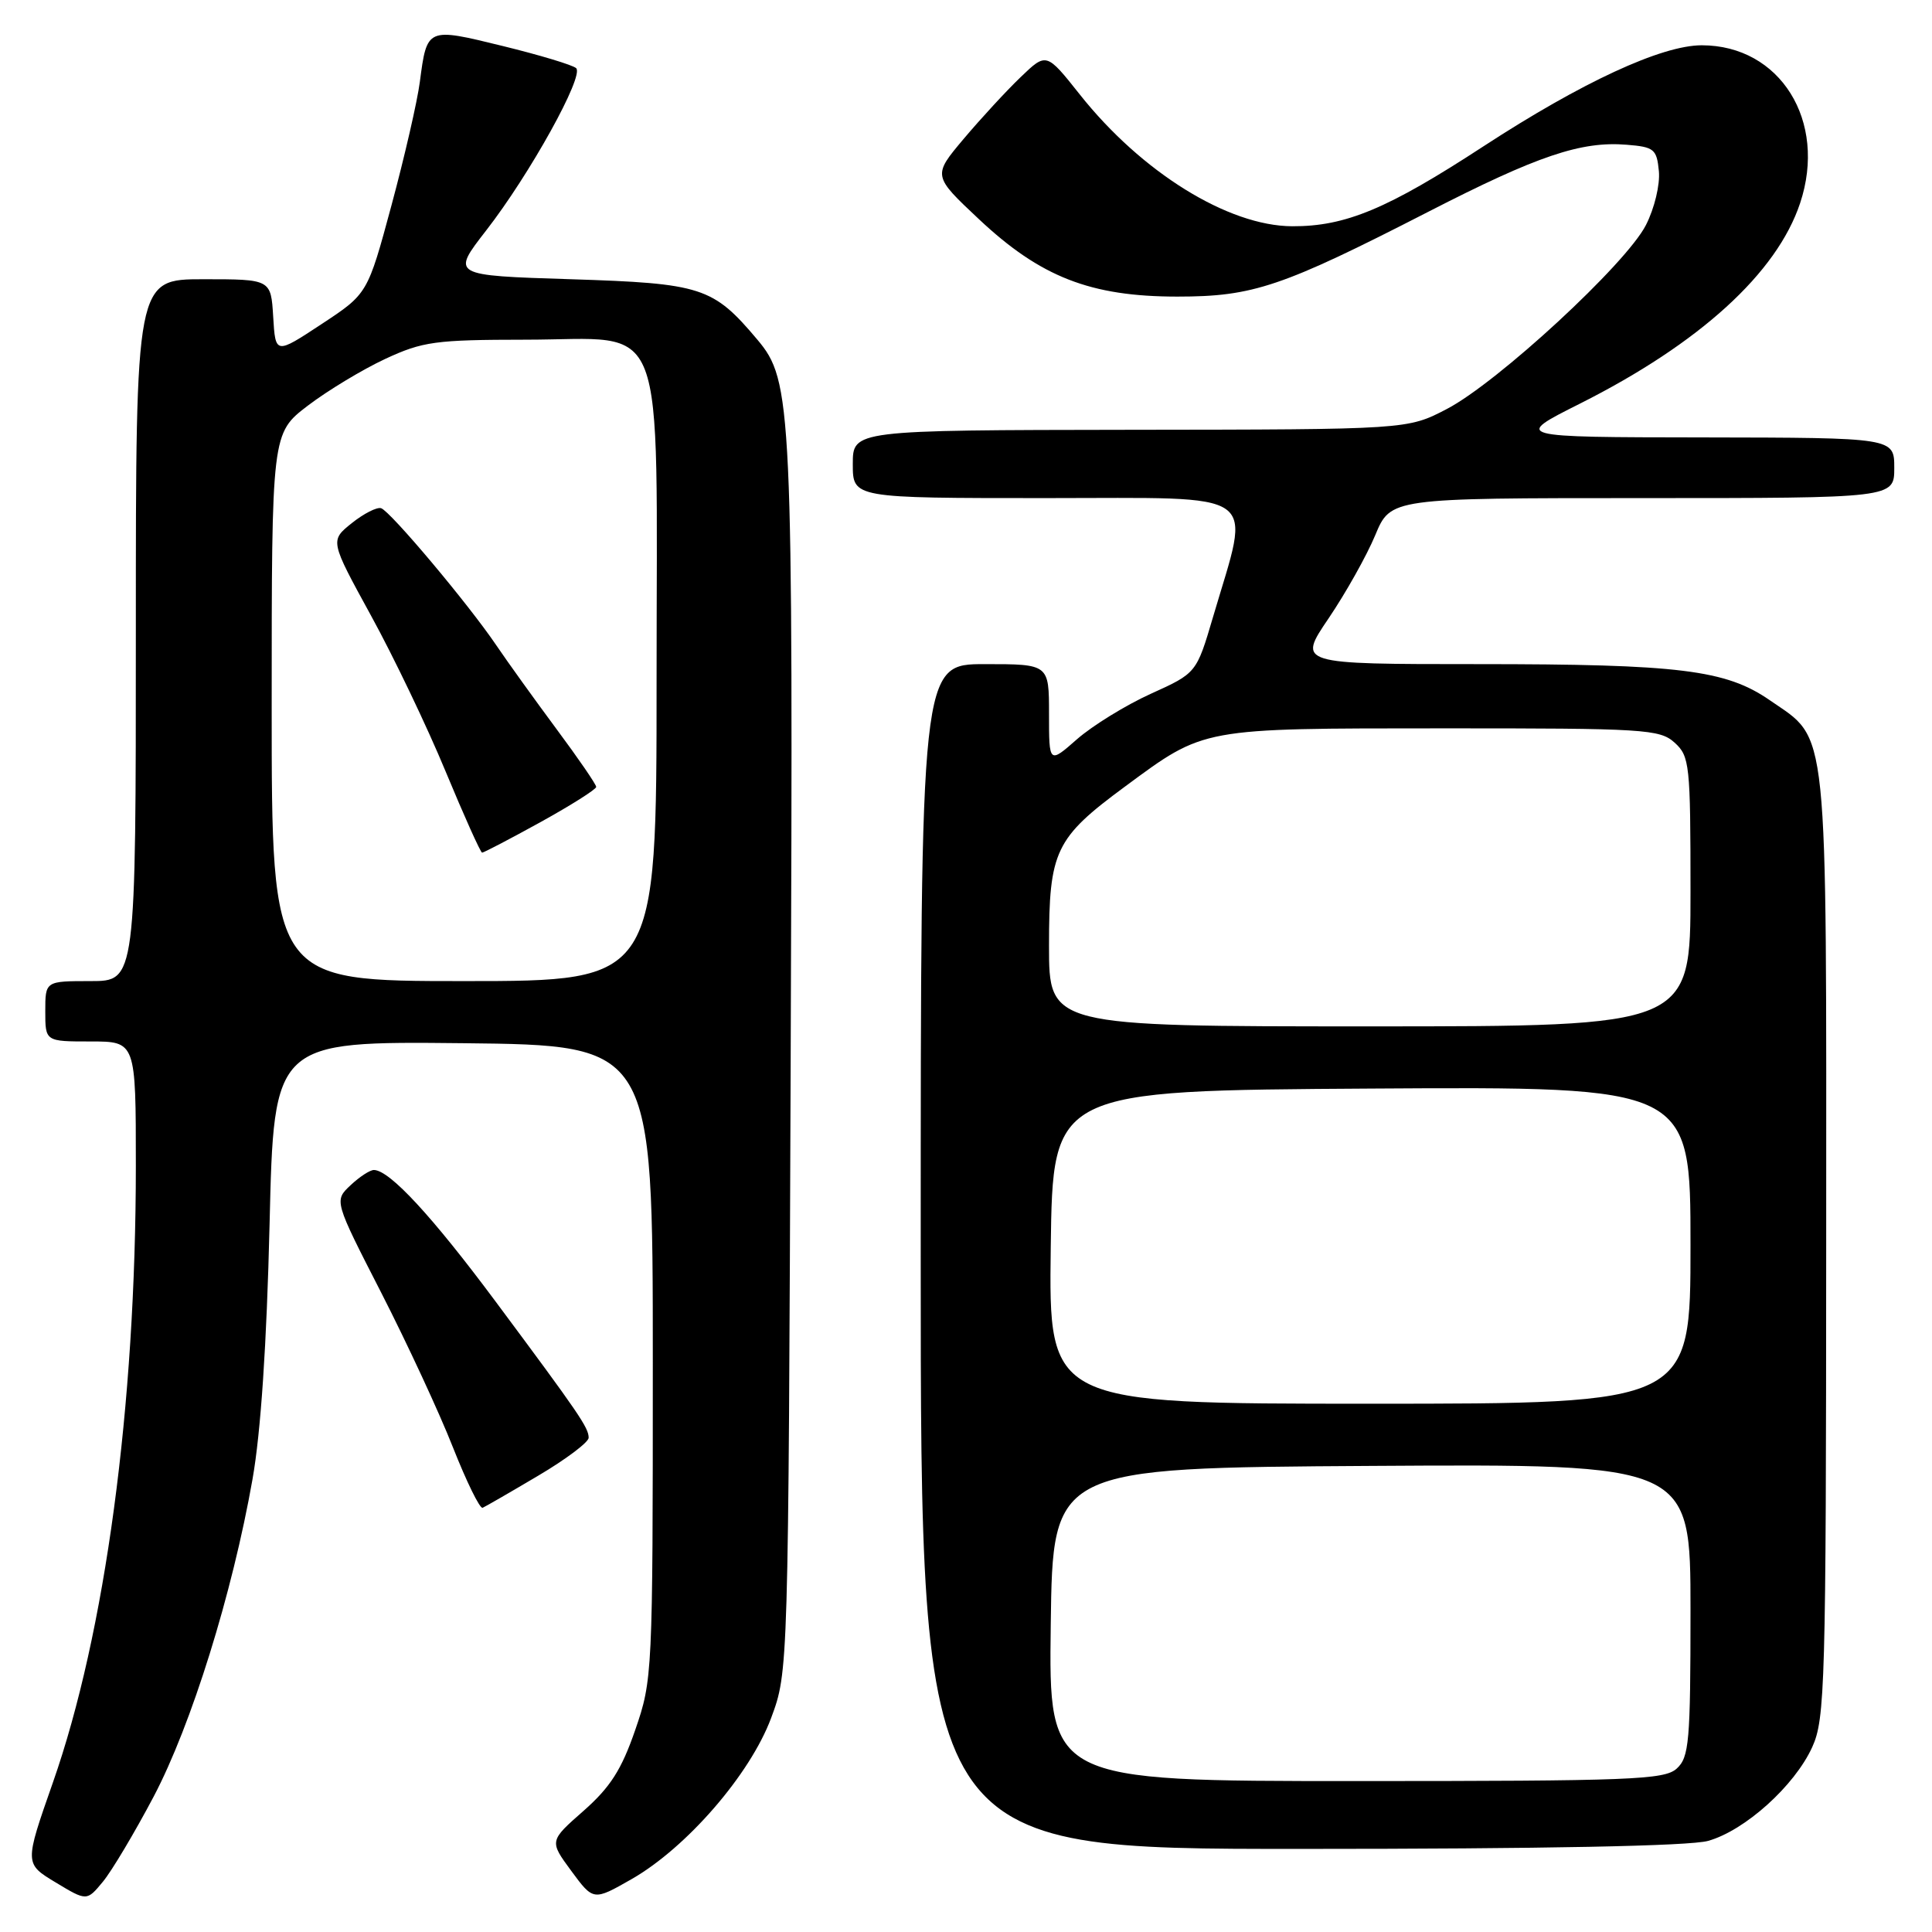 <?xml version="1.0" encoding="UTF-8" standalone="no"?>
<!DOCTYPE svg PUBLIC "-//W3C//DTD SVG 1.1//EN" "http://www.w3.org/Graphics/SVG/1.1/DTD/svg11.dtd" >
<svg xmlns="http://www.w3.org/2000/svg" xmlns:xlink="http://www.w3.org/1999/xlink" version="1.1" viewBox="0 0 256 256">
 <g >
 <path fill="currentColor"
d=" M 20.36 238.06 C 25.35 228.59 30.79 211.15 33.46 196.00 C 34.56 189.79 35.34 178.09 35.72 162.23 C 36.29 137.97 36.29 137.97 61.40 138.23 C 86.50 138.50 86.50 138.50 86.50 180.50 C 86.50 221.86 86.46 222.60 84.17 229.23 C 82.36 234.49 80.86 236.83 77.32 239.95 C 72.78 243.94 72.78 243.94 75.70 247.91 C 78.63 251.88 78.63 251.88 83.68 249.00 C 90.98 244.83 99.40 235.11 102.18 227.64 C 104.46 221.50 104.46 221.50 104.77 140.10 C 105.10 53.43 104.96 50.48 100.35 45.00 C 94.48 38.03 93.00 37.55 75.65 37.00 C 59.79 36.50 59.79 36.50 64.41 30.55 C 70.21 23.09 77.45 10.02 76.34 9.03 C 75.88 8.61 71.49 7.29 66.59 6.09 C 56.56 3.63 56.58 3.62 55.63 10.86 C 55.30 13.41 53.61 20.77 51.87 27.22 C 48.71 38.93 48.71 38.93 42.60 42.95 C 36.50 46.97 36.50 46.97 36.20 41.98 C 35.90 37.00 35.90 37.00 26.95 37.00 C 18.00 37.00 18.00 37.00 18.00 83.50 C 18.00 130.00 18.00 130.00 12.00 130.00 C 6.00 130.00 6.00 130.00 6.00 134.00 C 6.00 138.00 6.00 138.00 12.00 138.00 C 18.00 138.00 18.00 138.00 18.00 154.45 C 18.00 186.31 13.95 216.43 7.00 236.22 C 3.24 246.94 3.24 246.94 7.37 249.43 C 11.50 251.92 11.50 251.92 13.64 249.33 C 14.82 247.90 17.84 242.83 20.36 238.06 Z  M 226.32 243.93 C 231.20 242.57 237.79 236.64 240.13 231.50 C 241.83 227.77 241.96 223.31 241.98 165.00 C 242.00 94.74 242.36 98.22 234.50 92.78 C 228.69 88.76 222.52 88.00 195.83 88.00 C 171.93 88.00 171.93 88.00 176.05 81.93 C 178.31 78.59 181.09 73.64 182.22 70.93 C 184.27 66.00 184.27 66.00 217.63 66.00 C 251.00 66.00 251.00 66.00 251.00 62.00 C 251.00 58.00 251.00 58.00 225.75 57.96 C 200.50 57.93 200.50 57.93 209.34 53.49 C 225.22 45.50 235.45 36.18 238.53 26.90 C 242.14 16.04 235.88 6.00 225.49 6.00 C 220.17 6.00 209.61 10.89 196.58 19.38 C 183.85 27.69 178.28 30.01 171.22 29.98 C 162.72 29.94 151.25 22.82 143.08 12.52 C 138.65 6.94 138.65 6.94 135.24 10.22 C 133.36 12.02 129.97 15.70 127.70 18.39 C 123.58 23.28 123.58 23.28 129.71 29.04 C 137.87 36.71 144.51 39.30 156.00 39.30 C 166.06 39.30 169.84 38.02 189.28 28.05 C 203.72 20.64 209.50 18.68 215.55 19.18 C 219.18 19.47 219.53 19.76 219.81 22.68 C 219.98 24.46 219.23 27.60 218.09 29.83 C 215.47 34.97 198.42 50.71 191.70 54.20 C 186.50 56.91 186.50 56.91 149.75 56.95 C 113.00 57.00 113.00 57.00 113.00 61.50 C 113.00 66.00 113.00 66.00 138.63 66.00 C 167.63 66.00 165.76 64.67 160.74 81.73 C 158.54 89.19 158.54 89.19 152.49 91.93 C 149.16 93.44 144.77 96.15 142.72 97.94 C 139.00 101.21 139.00 101.21 139.00 94.60 C 139.00 88.00 139.00 88.00 130.50 88.00 C 122.00 88.00 122.00 88.00 122.00 166.50 C 122.00 245.00 122.00 245.00 172.25 244.99 C 204.59 244.99 223.86 244.61 226.32 243.93 Z  M 71.31 195.54 C 74.99 193.37 78.00 191.10 78.00 190.51 C 78.00 189.18 76.77 187.38 65.70 172.50 C 57.26 161.15 51.66 155.09 49.56 155.03 C 49.05 155.01 47.65 155.92 46.45 157.05 C 44.27 159.10 44.27 159.10 50.52 171.30 C 53.95 178.01 58.23 187.23 60.02 191.79 C 61.82 196.34 63.58 199.94 63.95 199.79 C 64.32 199.63 67.63 197.72 71.31 195.54 Z  M 36.00 93.71 C 36.00 57.41 36.00 57.41 40.79 53.75 C 43.43 51.74 48.04 48.96 51.04 47.56 C 56.01 45.25 57.68 45.02 69.68 45.01 C 88.67 45.00 87.00 40.64 87.00 90.13 C 87.00 130.00 87.00 130.00 61.50 130.00 C 36.00 130.00 36.00 130.00 36.00 93.71 Z  M 71.63 108.93 C 75.68 106.69 79.00 104.59 79.00 104.27 C 79.00 103.94 76.63 100.49 73.73 96.59 C 70.84 92.69 67.25 87.70 65.76 85.50 C 62.06 80.03 51.73 67.74 50.50 67.34 C 49.95 67.16 48.20 68.05 46.61 69.32 C 43.72 71.64 43.72 71.64 49.16 81.57 C 52.16 87.03 56.61 96.33 59.05 102.23 C 61.50 108.13 63.67 112.96 63.88 112.98 C 64.08 112.99 67.57 111.17 71.63 108.93 Z  M 139.23 215.25 C 139.50 194.50 139.50 194.50 181.75 194.24 C 224.00 193.98 224.00 193.98 224.00 213.33 C 224.00 230.82 223.82 232.85 222.17 234.35 C 220.53 235.83 216.11 236.00 179.65 236.00 C 138.96 236.00 138.96 236.00 139.23 215.25 Z  M 139.23 165.25 C 139.50 144.50 139.50 144.50 181.75 144.24 C 224.00 143.98 224.00 143.98 224.00 164.99 C 224.00 186.00 224.00 186.00 181.48 186.00 C 138.96 186.00 138.96 186.00 139.23 165.25 Z  M 139.00 125.31 C 139.00 112.75 139.80 111.06 149.06 104.23 C 159.67 96.40 159.00 96.52 191.14 96.51 C 217.91 96.50 219.92 96.62 221.89 98.40 C 223.89 100.21 224.00 101.27 224.00 118.15 C 224.00 136.00 224.00 136.00 181.50 136.00 C 139.00 136.00 139.00 136.00 139.00 125.31 Z "/>
</g>
</svg>